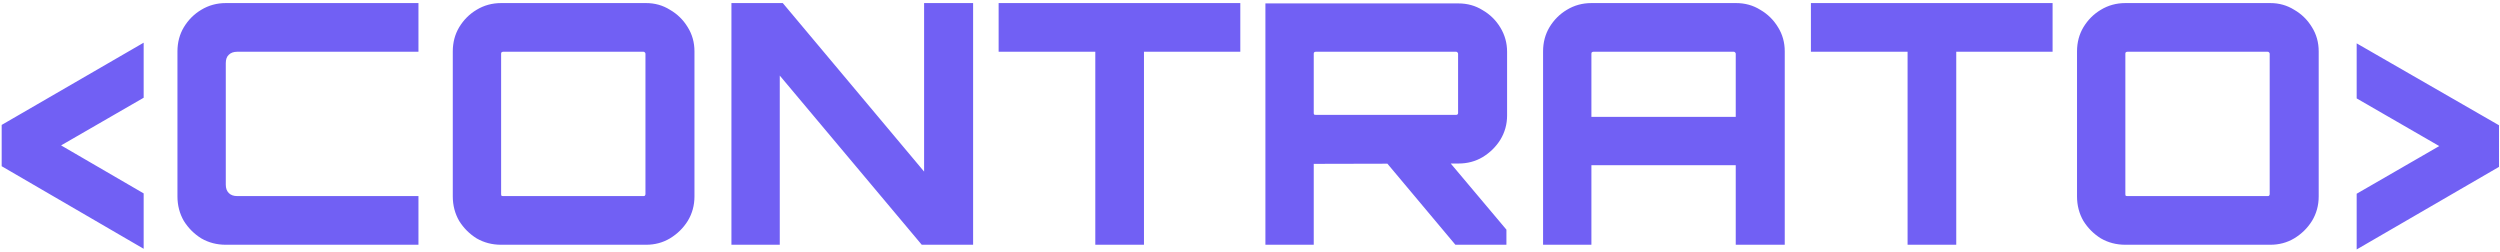 <svg width="715" height="72" viewBox="0 0 715 72" fill="none" xmlns="http://www.w3.org/2000/svg">
<path d="M41.088 71.152L0.48 47.536V35.728L41.088 12.208V27.952L17.472 41.584L41.088 55.312V71.152ZM64.575 70C62.015 70 59.679 69.392 57.567 68.176C55.519 66.896 53.855 65.232 52.575 63.184C51.359 61.072 50.751 58.736 50.751 56.176V14.704C50.751 12.144 51.359 9.84 52.575 7.792C53.855 5.68 55.519 4.016 57.567 2.8C59.679 1.52 62.015 0.88 64.575 0.88H119.679V14.8H67.839C66.815 14.8 66.015 15.088 65.439 15.664C64.863 16.176 64.575 16.976 64.575 18.064V52.816C64.575 53.84 64.863 54.64 65.439 55.216C66.015 55.792 66.815 56.08 67.839 56.08H119.679V70H64.575ZM143.321 70C140.761 70 138.425 69.392 136.312 68.176C134.265 66.896 132.601 65.232 131.321 63.184C130.105 61.072 129.497 58.736 129.497 56.176V14.704C129.497 12.144 130.105 9.84 131.321 7.792C132.601 5.68 134.265 4.016 136.312 2.8C138.425 1.52 140.761 0.88 143.321 0.88H184.793C187.289 0.88 189.561 1.52 191.609 2.8C193.721 4.016 195.417 5.68 196.697 7.792C197.977 9.84 198.617 12.144 198.617 14.704V56.176C198.617 58.736 197.977 61.072 196.697 63.184C195.417 65.232 193.721 66.896 191.609 68.176C189.561 69.392 187.289 70 184.793 70H143.321ZM143.897 56.08H184.025C184.217 56.08 184.345 56.048 184.409 55.984C184.537 55.856 184.601 55.696 184.601 55.504V15.376C184.601 15.184 184.537 15.056 184.409 14.992C184.345 14.864 184.217 14.8 184.025 14.8H143.897C143.705 14.8 143.545 14.864 143.417 14.992C143.353 15.056 143.321 15.184 143.321 15.376V55.504C143.321 55.696 143.353 55.856 143.417 55.984C143.545 56.048 143.705 56.08 143.897 56.08ZM209.189 70V0.88H223.877L264.293 49.072V0.88H278.309V70H263.621L223.013 21.616V70H209.189ZM313.256 70V14.8H285.608V0.88H354.728V14.8H327.176V70H313.256ZM416.243 70L395.795 45.616H413.939L430.835 65.68V70H416.243ZM361.907 70V0.976H417.107C419.667 0.976 421.971 1.616 424.019 2.896C426.131 4.112 427.827 5.776 429.107 7.888C430.387 10 431.027 12.304 431.027 14.8V33.04C431.027 35.536 430.387 37.84 429.107 39.952C427.827 42 426.131 43.664 424.019 44.944C421.971 46.16 419.667 46.768 417.107 46.768L375.731 46.864V70H361.907ZM376.307 32.848H416.435C416.627 32.848 416.755 32.816 416.819 32.752C416.947 32.624 417.011 32.496 417.011 32.368V15.376C417.011 15.184 416.947 15.056 416.819 14.992C416.755 14.864 416.627 14.8 416.435 14.8H376.307C376.115 14.8 375.955 14.864 375.827 14.992C375.763 15.056 375.731 15.184 375.731 15.376V32.368C375.731 32.496 375.763 32.624 375.827 32.752C375.955 32.816 376.115 32.848 376.307 32.848ZM441.318 70V14.704C441.318 12.144 441.926 9.84 443.142 7.792C444.422 5.68 446.086 4.016 448.134 2.8C450.246 1.52 452.582 0.88 455.142 0.88H496.518C499.078 0.88 501.382 1.52 503.43 2.8C505.542 4.016 507.238 5.68 508.518 7.792C509.798 9.84 510.438 12.144 510.438 14.704V70H496.422V47.248H455.142V70H441.318ZM455.142 33.424H496.422V15.376C496.422 15.184 496.358 15.056 496.23 14.992C496.166 14.864 496.038 14.8 495.846 14.8H455.718C455.526 14.8 455.366 14.864 455.238 14.992C455.174 15.056 455.142 15.184 455.142 15.376V33.424ZM545.568 70V14.8H517.92V0.88H587.04V14.8H559.488V70H545.568ZM607.852 70C605.292 70 602.956 69.392 600.844 68.176C598.796 66.896 597.132 65.232 595.852 63.184C594.636 61.072 594.028 58.736 594.028 56.176V14.704C594.028 12.144 594.636 9.84 595.852 7.792C597.132 5.68 598.796 4.016 600.844 2.8C602.956 1.52 605.292 0.88 607.852 0.88H649.324C651.82 0.88 654.092 1.52 656.14 2.8C658.252 4.016 659.948 5.68 661.228 7.792C662.508 9.84 663.148 12.144 663.148 14.704V56.176C663.148 58.736 662.508 61.072 661.228 63.184C659.948 65.232 658.252 66.896 656.14 68.176C654.092 69.392 651.82 70 649.324 70H607.852ZM608.428 56.08H648.556C648.748 56.08 648.876 56.048 648.94 55.984C649.068 55.856 649.132 55.696 649.132 55.504V15.376C649.132 15.184 649.068 15.056 648.94 14.992C648.876 14.864 648.748 14.8 648.556 14.8H608.428C608.236 14.8 608.076 14.864 607.948 14.992C607.884 15.056 607.852 15.184 607.852 15.376V55.504C607.852 55.696 607.884 55.856 607.948 55.984C608.076 56.048 608.236 56.08 608.428 56.08ZM674.008 71.344V55.408L697.624 41.776L674.008 28.144V12.4L714.712 35.824V47.728L674.008 71.344Z" fill="#7160F4"/>
</svg>
